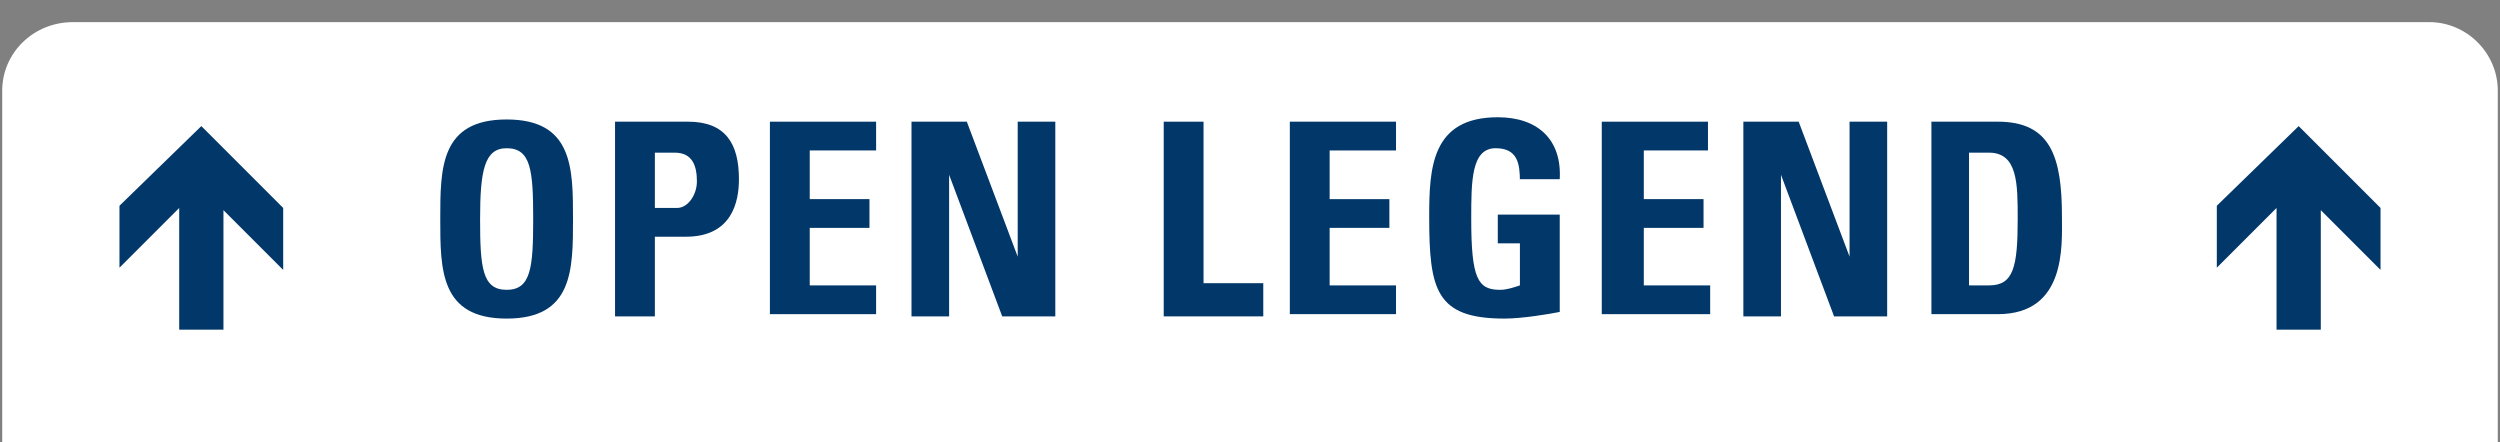 <?xml version="1.0" encoding="utf-8"?>
<!-- Generator: Adobe Illustrator 19.2.1, SVG Export Plug-In . SVG Version: 6.00 Build 0)  -->
<svg version="1.1" xmlns="http://www.w3.org/2000/svg" xmlns:xlink="http://www.w3.org/1999/xlink" x="0px" y="0px"
	 viewBox="0 0 113 20" style="enable-background:new 0 0 113 20;" xml:space="preserve">
<rect x="0" y="0" width="113" height="20" fill="#808080" stroke="none"/>
<style type="text/css">
	.st0{fill:#FFFFFF;}
	.st1{fill:#02376A;}
	.st2{display:none;}
	.st3{display:inline;}
	.st4{fill:#05417C;}
</style>
<g id="Layer_1">
	<g>
		<g>
			<path class="st0" d="M0.1,21V4.1C0.1,2.4,1.5,1,3.3,1h106.5c1.7,0,3.1,1.4,3.1,3.1V21"/>
		</g>
		<g>
			<g>
				<path class="st1" d="M19.9,9.9c0-2.3,0-4.5,3-4.5c3,0,3,2.2,3,4.5c0,2.3,0,4.5-3,4.5C19.9,14.4,19.9,12.2,19.9,9.9z M24.1,9.9
					c0-2.2-0.1-3.2-1.2-3.2c-1,0-1.2,1-1.2,3.2s0.1,3.2,1.2,3.2C24,13.1,24.1,12.1,24.1,9.9z"/>
				<path class="st1" d="M27.8,5.5h3.3c1.7,0,2.3,1,2.3,2.6c0,1-0.3,2.6-2.4,2.6h-1.4v3.6h-1.8V5.5z M29.6,9.4h1
					c0.5,0,0.9-0.6,0.9-1.2c0-0.7-0.2-1.3-1-1.3h-0.9V9.4z"/>
				<path class="st1" d="M34.8,14.3V5.5h4.8v1.3h-3V9h2.7v1.3h-2.7v2.6h3v1.3H34.8z"/>
				<path class="st1" d="M41.2,14.3V5.5h2.5l2.3,6.1h0V5.5h1.7v8.8h-2.4l-2.4-6.4h0v6.4H41.2z"/>
				<path class="st1" d="M52.6,14.3V5.5h1.8v7.3h2.7v1.5H52.6z"/>
				<path class="st1" d="M58.3,14.3V5.5h4.8v1.3h-3V9h2.7v1.3h-2.7v2.6h3v1.3H58.3z"/>
				<path class="st1" d="M68.7,8.2c0-0.8-0.1-1.5-1.1-1.5c-1.1,0-1.1,1.5-1.1,3.2c0,2.7,0.3,3.2,1.3,3.2c0.3,0,0.6-0.1,0.9-0.2V11
					h-1V9.7h2.8v4.4c-0.5,0.1-1.7,0.3-2.5,0.3c-3.1,0-3.4-1.3-3.4-4.6c0-2.2,0.1-4.5,3.1-4.5c1.8,0,2.9,1,2.8,2.8H68.7z"/>
				<path class="st1" d="M72.4,14.3V5.5h4.8v1.3h-2.9V9h2.7v1.3h-2.7v2.6h3v1.3H72.4z"/>
				<path class="st1" d="M78.8,14.3V5.5h2.5l2.3,6.1h0V5.5h1.7v8.8h-2.4l-2.4-6.4h0v6.4H78.8z"/>
				<path class="st1" d="M87.2,5.5h3.1c2.4,0,2.9,1.6,2.9,4.3c0,1.3,0.2,4.4-2.9,4.4h-3V5.5z M89,12.9h0.9c1.1,0,1.3-0.8,1.3-3
					c0-1.6,0-3-1.3-3H89V12.9z"/>
			</g>
			<g>
				<g>
					<path class="st1" d="M103.9,5.7l3.7,3.7v2.8l-2.7-2.7v5.4h-2V9.4l-2.7,2.7V9.3L103.9,5.7z"/>
				</g>
			</g>
			<g>
				<g>
					<g>
						<path class="st1" d="M9.1,5.7l3.7,3.7v2.8l-2.7-2.7v5.4h-2V9.4l-2.7,2.7V9.3L9.1,5.7z"/>
					</g>
				</g>
			</g>
		</g>
	</g>
</g>
<g id="Layer_2" class="st2">
	<g class="st3">
		<g>
			<path class="st0" d="M0.1,21V4.1C0.1,2.4,1.5,1,3.3,1h106.5c1.7,0,3.1,1.4,3.1,3.1V21"/>
		</g>
		<g>
			<g>
				<g>
					<path class="st4" d="M19.1,9.9c0-2.3,0-4.5,3-4.5c1.9,0,2.6,1,2.5,2.9h-1.8c0-1.2-0.2-1.6-0.8-1.6c-1,0-1.2,1-1.2,3.2
						s0.1,3.2,1.2,3.2c0.8,0,0.8-1.1,0.8-1.8h1.8c0,2.3-0.9,3.1-2.6,3.1C19.1,14.4,19.1,12.2,19.1,9.9z"/>
					<path class="st4" d="M26,14.3V5.5h1.8v7.3h2.7v1.5H26z"/>
					<path class="st4" d="M31.3,9.9c0-2.3,0-4.5,3-4.5c3,0,3,2.2,3,4.5c0,2.3,0,4.5-3,4.5C31.3,14.4,31.3,12.2,31.3,9.9z M35.5,9.9
						c0-2.2-0.1-3.2-1.2-3.2c-1,0-1.2,1-1.2,3.2s0.1,3.2,1.2,3.2C35.3,13.1,35.5,12.1,35.5,9.9z"/>
					<path class="st4" d="M41.2,14.4c-2.3,0-2.7-1.3-2.6-2.9h1.8c0,0.8,0,1.5,1,1.5c0.6,0,0.9-0.4,0.9-1c0-1.6-3.7-1.7-3.7-4.3
						c0-1.4,0.7-2.5,2.9-2.5c1.8,0,2.7,0.8,2.5,2.6h-1.8c0-0.7-0.1-1.3-0.9-1.3c-0.6,0-0.9,0.3-0.9,0.9c0,1.7,3.7,1.5,3.7,4.3
						C44.2,14.2,42.6,14.4,41.2,14.4z"/>
					<path class="st4" d="M45.5,14.3V5.5h4.8v1.3h-3V9h2.7v1.3h-2.7v2.6h3v1.3H45.5z"/>
					<path class="st4" d="M54.3,14.3V5.5h1.8v7.3h2.7v1.5H54.3z"/>
					<path class="st4" d="M59.7,14.3V5.5h4.8v1.3h-3V9h2.7v1.3h-2.7v2.6h3v1.3H59.7z"/>
					<path class="st4" d="M69.8,8.2c0-0.8-0.1-1.5-1.1-1.5c-1.1,0-1.1,1.5-1.1,3.2c0,2.7,0.3,3.2,1.3,3.2c0.3,0,0.6-0.1,0.9-0.2V11
						h-1V9.7h2.8v4.4c-0.5,0.1-1.7,0.3-2.5,0.3c-3.1,0-3.4-1.3-3.4-4.6c0-2.2,0.1-4.5,3.1-4.5c1.8,0,2.9,1,2.8,2.8H69.8z"/>
					<path class="st4" d="M73.2,14.3V5.5H78v1.3H75V9h2.7v1.3H75v2.6h3v1.3H73.2z"/>
					<path class="st4" d="M79.3,14.3V5.5h2.5l2.3,6.1h0V5.5h1.7v8.8h-2.4L81,7.9h0v6.4H79.3z"/>
					<path class="st4" d="M87.4,5.5h3.1c2.4,0,2.9,1.6,2.9,4.3c0,1.3,0.2,4.4-2.9,4.4h-3V5.5z M89.2,12.9h0.9c1.1,0,1.3-0.8,1.3-3
						c0-1.6,0-3-1.3-3h-0.9V12.9z"/>
				</g>
			</g>
			<g>
				<g>
					<g>
						<g>
							<path class="st4" d="M103.9,14.8l-3.7-3.7V8.4l2.7,2.7V5.7h2V11l2.7-2.7v2.8L103.9,14.8z"/>
						</g>
					</g>
				</g>
			</g>
			<g>
				<g>
					<g>
						<g>
							<g>
								<path class="st4" d="M9.1,14.8l-3.7-3.7V8.4L8.1,11V5.7h2V11l2.7-2.7v2.8L9.1,14.8z"/>
							</g>
						</g>
					</g>
				</g>
			</g>
		</g>
	</g>
</g>
</svg>
